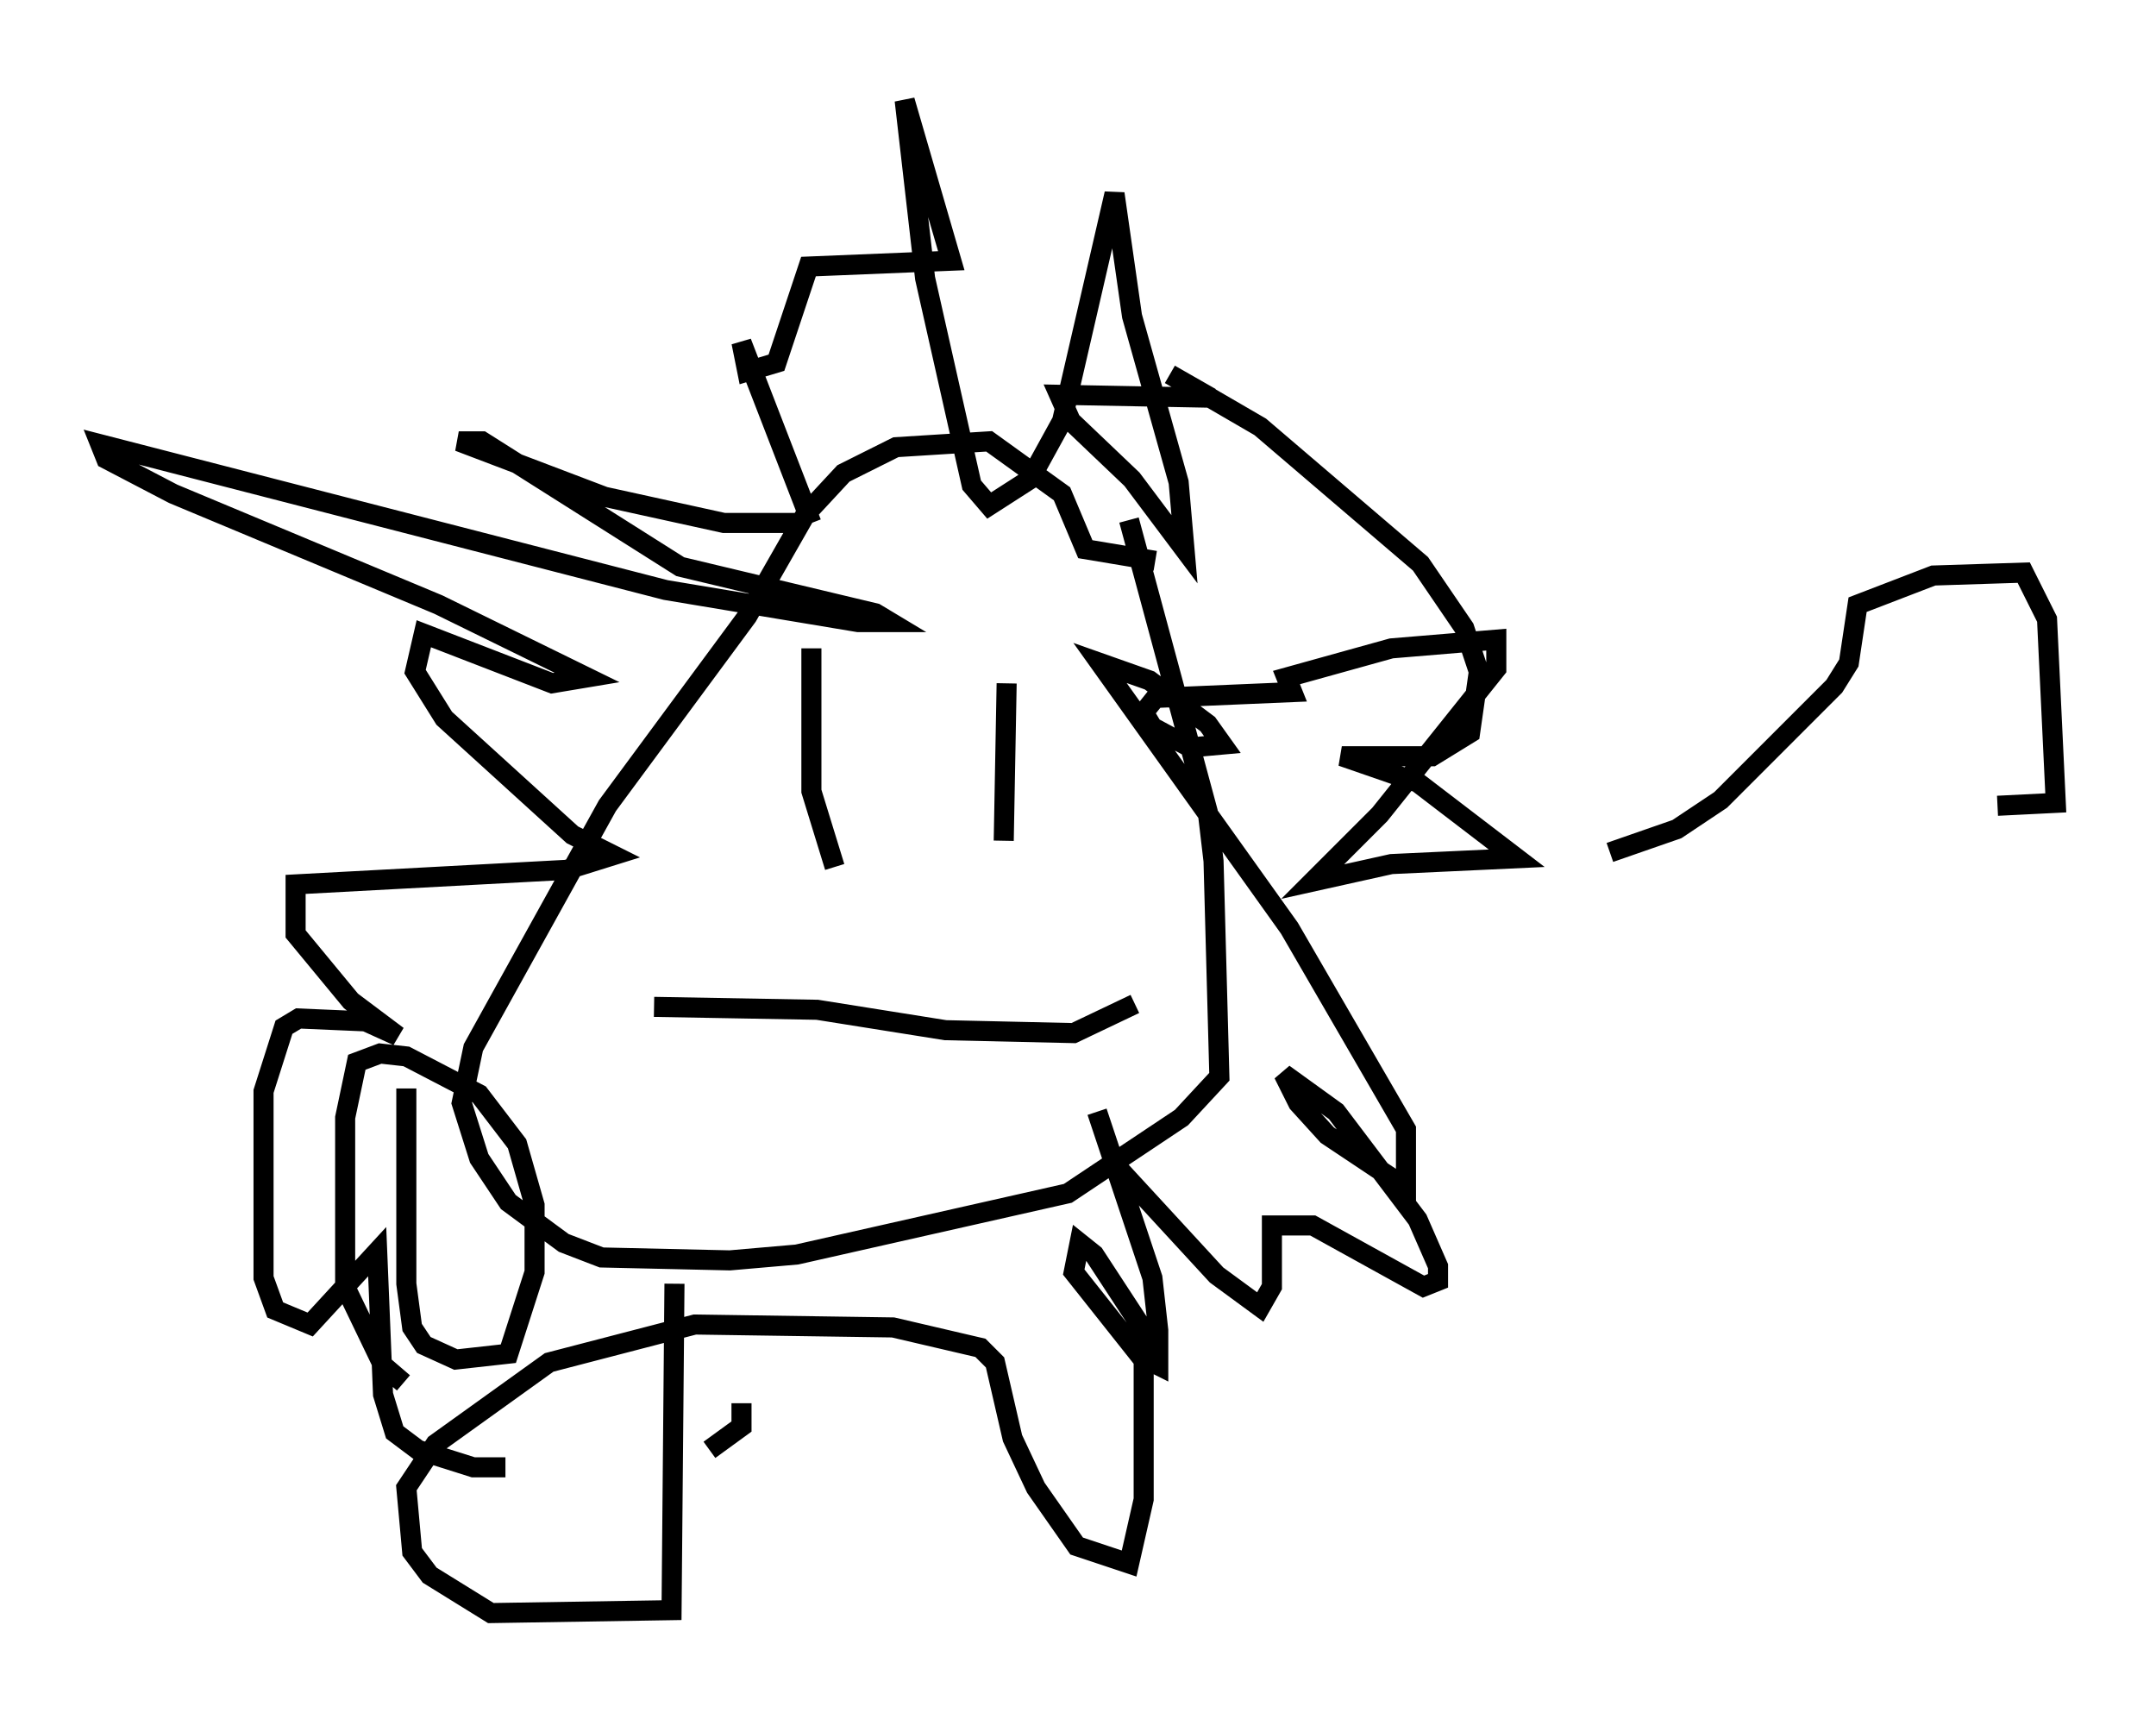 <?xml version="1.0" encoding="utf-8" ?>
<svg baseProfile="full" height="85.385" version="1.1" width="107.463" xmlns="http://www.w3.org/2000/svg" xmlns:ev="http://www.w3.org/2001/xml-events" xmlns:xlink="http://www.w3.org/1999/xlink"><defs /><rect fill="white" height="85.385" width="107.463" x="0" y="0" /><path d="M55.693, 25.045 m0.581, 0.872 l3.922, 14.525 0.291, 2.469 l0.291, 10.749 -1.888, 2.034 l-5.665, 3.777 -13.508, 3.05 l-3.341, 0.291 -6.391, -0.145 l-1.888, -0.726 -2.76, -2.034 l-1.453, -2.179 -0.872, -2.76 l0.581, -2.76 6.682, -12.056 l6.972, -9.441 2.905, -5.084 l1.888, -2.034 2.615, -1.307 l4.648, -0.291 3.631, 2.615 l1.162, 2.76 3.486, 0.581 m-17.866, -1.888 l-3.631, 0.0 -5.955, -1.307 l-7.263, -2.76 1.162, 0.0 l9.877, 6.246 9.732, 2.324 l0.726, 0.436 -1.598, 0.0 l-9.587, -1.598 -28.179, -7.263 l0.291, 0.726 3.341, 1.743 l13.218, 5.52 7.408, 3.631 l-1.743, 0.291 -6.391, -2.469 l-0.436, 1.888 1.453, 2.324 l6.391, 5.81 2.034, 1.017 l-2.324, 0.726 -13.508, 0.726 l0.0, 2.469 2.76, 3.341 l2.324, 1.743 -1.598, -0.726 l-3.341, -0.145 -0.726, 0.436 l-1.017, 3.196 0.0, 9.296 l0.581, 1.598 1.743, 0.726 l3.341, -3.631 0.291, 7.117 l0.581, 1.888 1.162, 0.872 l2.76, 0.872 1.598, 0.0 m10.168, -0.872 l1.598, -1.162 0.0, -1.162 m-3.341, -5.955 l-0.145, 16.268 -9.006, 0.145 l-3.05, -1.888 -0.872, -1.162 l-0.291, -3.196 1.453, -2.179 l5.665, -4.067 7.263, -1.888 l9.877, 0.145 4.358, 1.017 l0.726, 0.726 0.872, 3.777 l1.162, 2.469 2.034, 2.905 l2.615, 0.872 0.726, -3.196 l0.0, -8.425 -2.469, -3.777 l-0.726, -0.581 -0.291, 1.453 l3.341, 4.212 0.872, 0.436 l0.0, -1.743 -0.291, -2.615 l-2.76, -8.279 0.872, 2.615 l5.084, 5.52 2.179, 1.598 l0.581, -1.017 0.0, -3.05 l2.034, 0.0 5.52, 3.05 l0.726, -0.291 0.0, -0.726 l-1.017, -2.324 -4.067, -5.374 l-2.615, -1.888 0.726, 1.453 l1.453, 1.598 3.922, 2.615 l0.0, -2.905 -5.81, -10.022 l-9.441, -13.218 2.469, 0.872 l2.905, 2.179 0.726, 1.017 l-1.598, 0.145 -1.888, -1.017 l-0.436, -0.726 0.581, -0.726 l6.827, -0.291 -0.291, -0.726 l5.229, -1.453 5.229, -0.436 l0.0, 1.453 -5.81, 7.263 l-3.341, 3.341 3.922, -0.872 l6.246, -0.291 -4.939, -3.777 l-3.777, -1.307 4.503, 0.0 l1.888, -1.162 0.436, -3.05 l-0.726, -2.179 -2.179, -3.196 l-7.989, -6.827 -4.503, -2.615 l2.034, 1.162 -7.553, -0.145 l0.581, 1.307 3.05, 2.905 l2.615, 3.486 -0.291, -3.341 l-2.324, -8.279 -0.872, -6.101 l-2.615, 11.33 -1.598, 2.905 l-2.034, 1.307 -0.872, -1.017 l-2.324, -10.313 -1.017, -8.86 l2.324, 7.989 -7.117, 0.291 l-1.598, 4.793 -1.453, 0.436 l-0.291, -1.453 3.486, 9.006 m0.0, 6.246 l0.0, 7.117 1.162, 3.777 m8.57, -9.151 l-0.145, 7.844 m-17.43, 8.279 l8.134, 0.145 6.391, 1.017 l6.391, 0.145 3.05, -1.453 m-36.313, 4.212 l0.0, 9.732 0.291, 2.179 l0.581, 0.872 1.598, 0.726 l2.615, -0.291 1.307, -4.067 l0.0, -3.341 -0.872, -3.05 l-1.888, -2.469 -3.631, -1.888 l-1.307, -0.145 -1.162, 0.436 l-0.581, 2.76 0.0, 8.425 l1.888, 3.922 1.017, 0.872 m60.134, -26.436 l3.341, -1.162 2.179, -1.453 l5.665, -5.665 0.726, -1.162 l0.436, -2.905 3.777, -1.453 l4.503, -0.145 1.162, 2.324 l0.436, 9.151 -2.905, 0.145 " fill="none" stroke="black" stroke-width="1" /></svg>